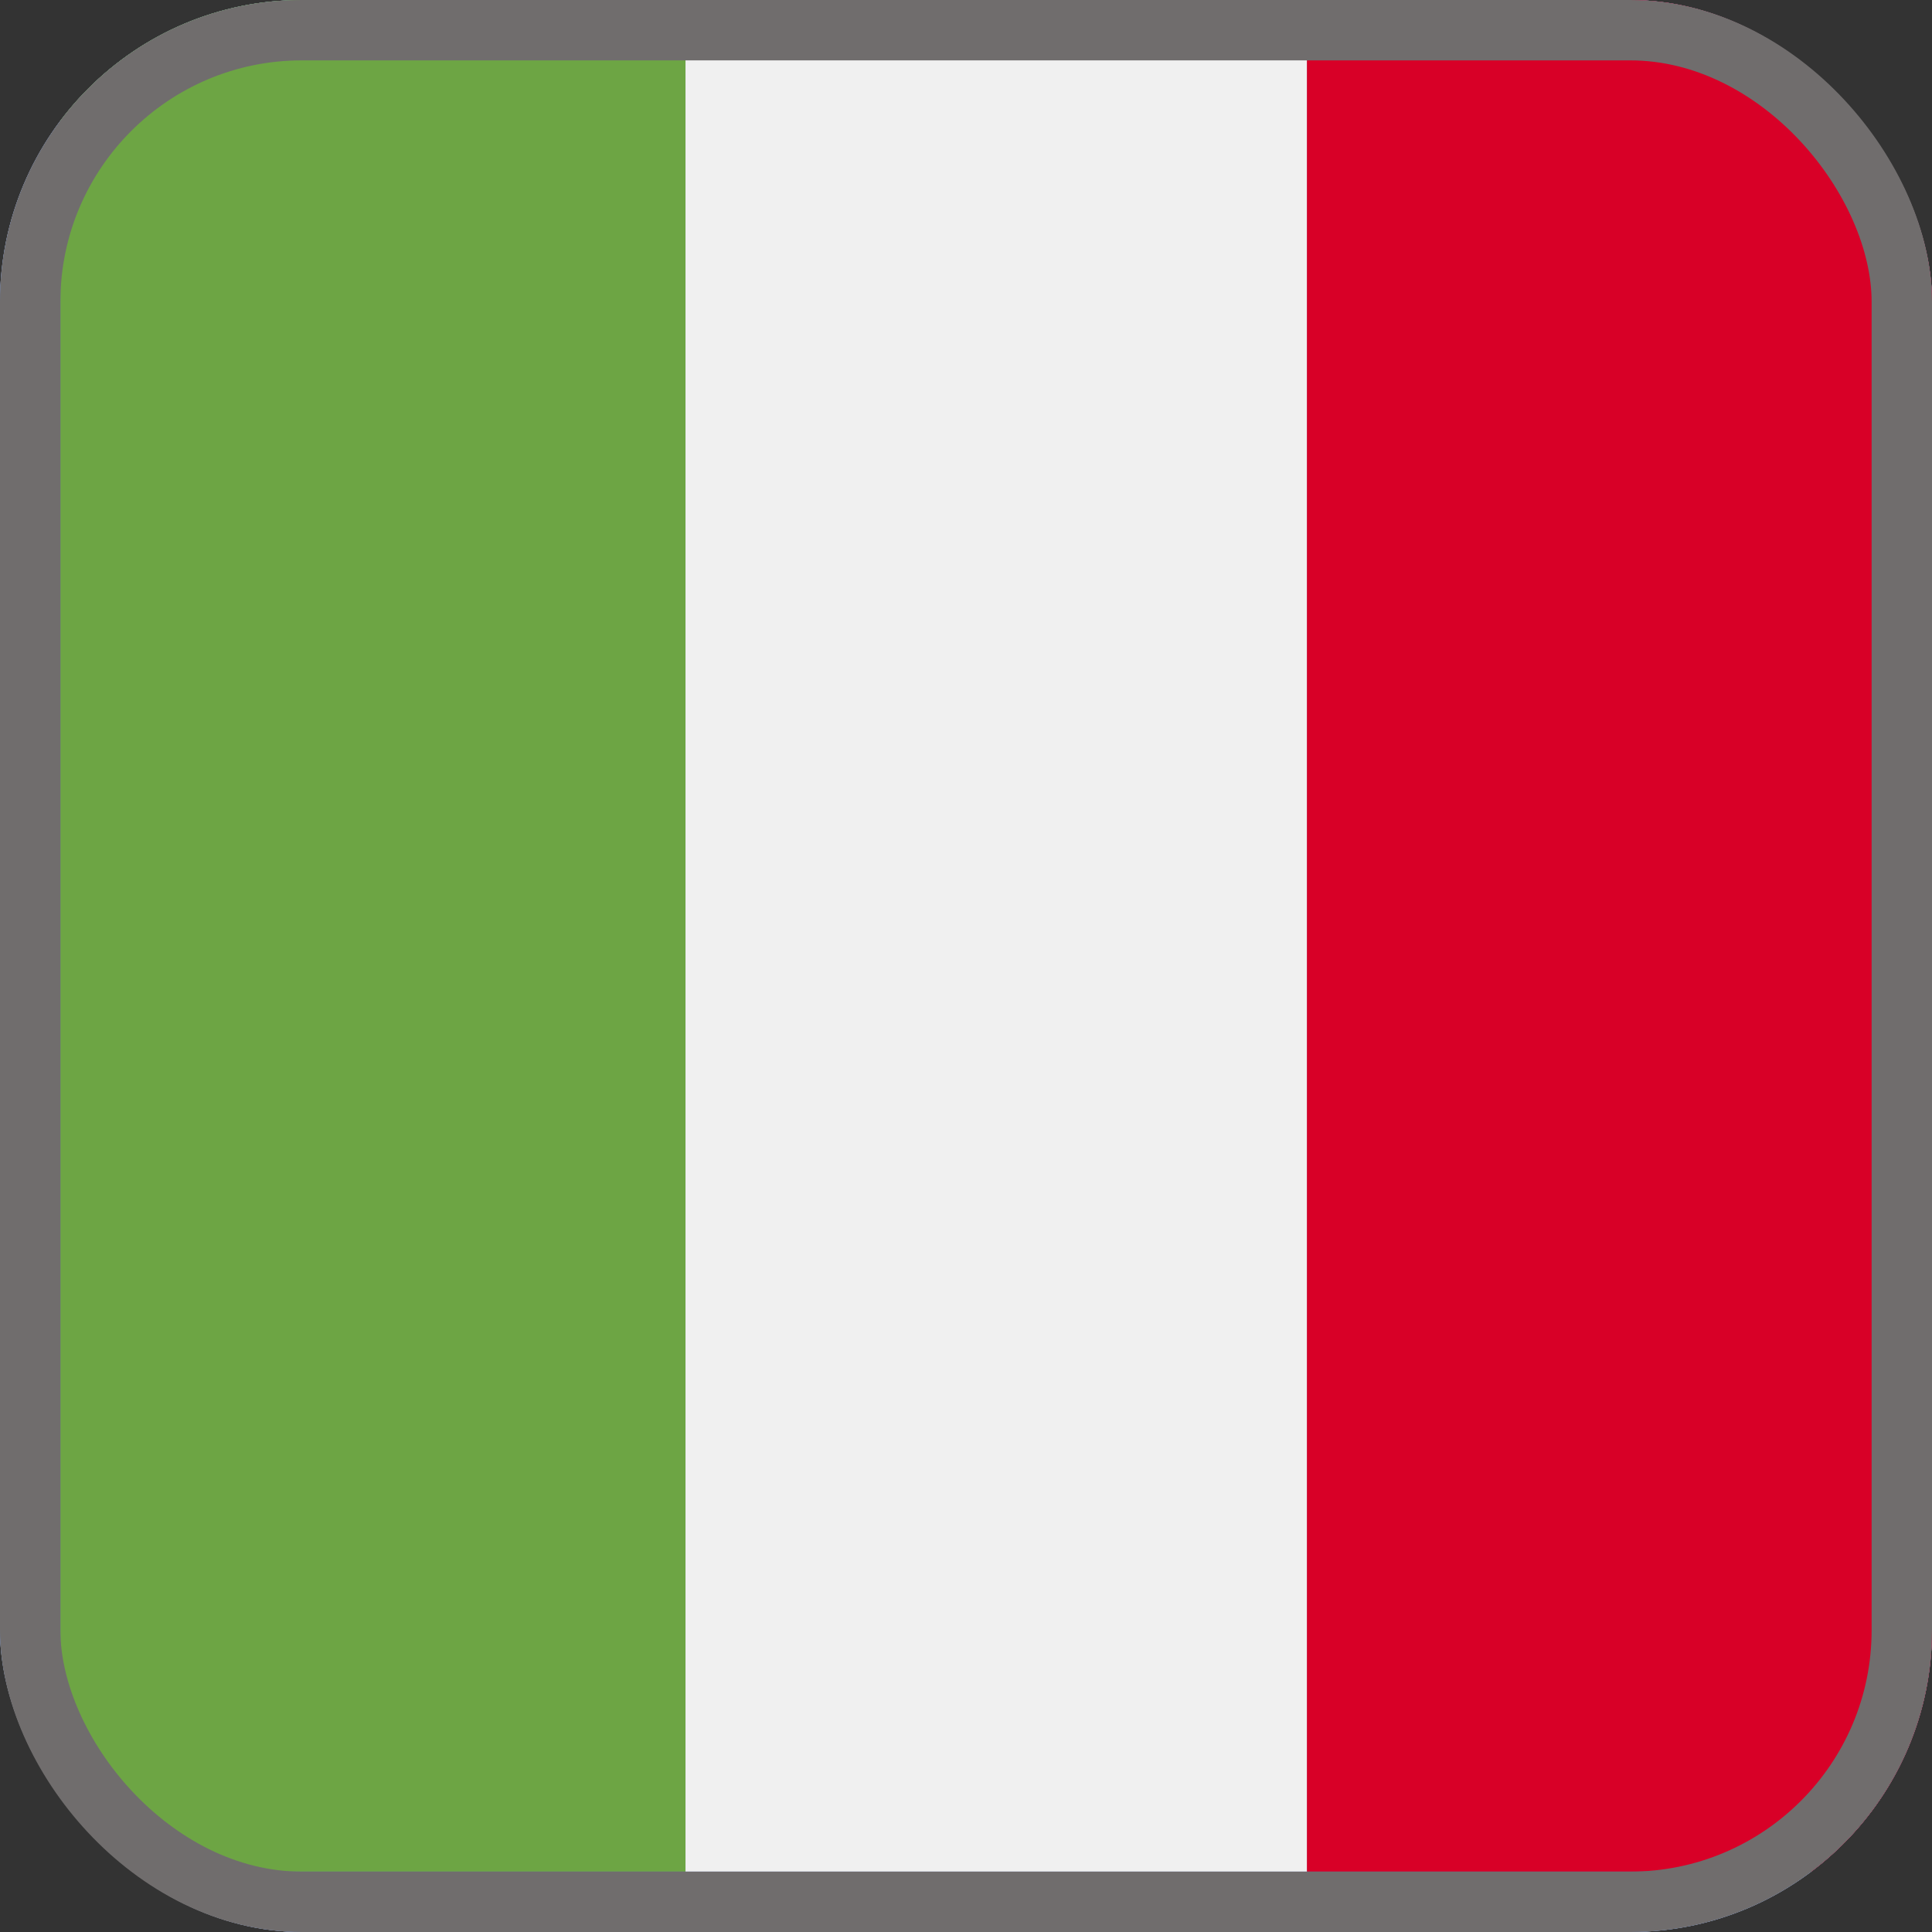 <svg width="32" height="32" viewBox="0 0 32 32" fill="none" xmlns="http://www.w3.org/2000/svg">
<rect x="0" y="0" width="32" height="32" fill="#333333" stroke="none"/>
<g clip-path="url(#clip0_225_12842)">
<rect width="32" height="32" rx="5" fill="white"/>
<path fill-rule="evenodd" clip-rule="evenodd" d="M0 32H32V0H0V32Z" fill="#5172B8"/>
<path d="M11.354 31L11.354 0L1 -4.52567e-07L1 31L11.354 31Z" fill="#6DA544"/>
<path d="M32 31L32 0L21.646 -4.52567e-07L21.646 31L32 31Z" fill="#D80027"/>
<path d="M21.646 31L21.646 0L11.354 -4.4992e-07L11.354 31L21.646 31Z" fill="#F0F0F0"/>
</g>
<rect x="0.5" y="0.5" width="31" height="31" rx="4.5" stroke="#706D6D"/>
<defs>
<clipPath id="clip0_225_12842">
<rect width="32" height="32" rx="5" fill="white"/>
</clipPath>
</defs>
</svg>

